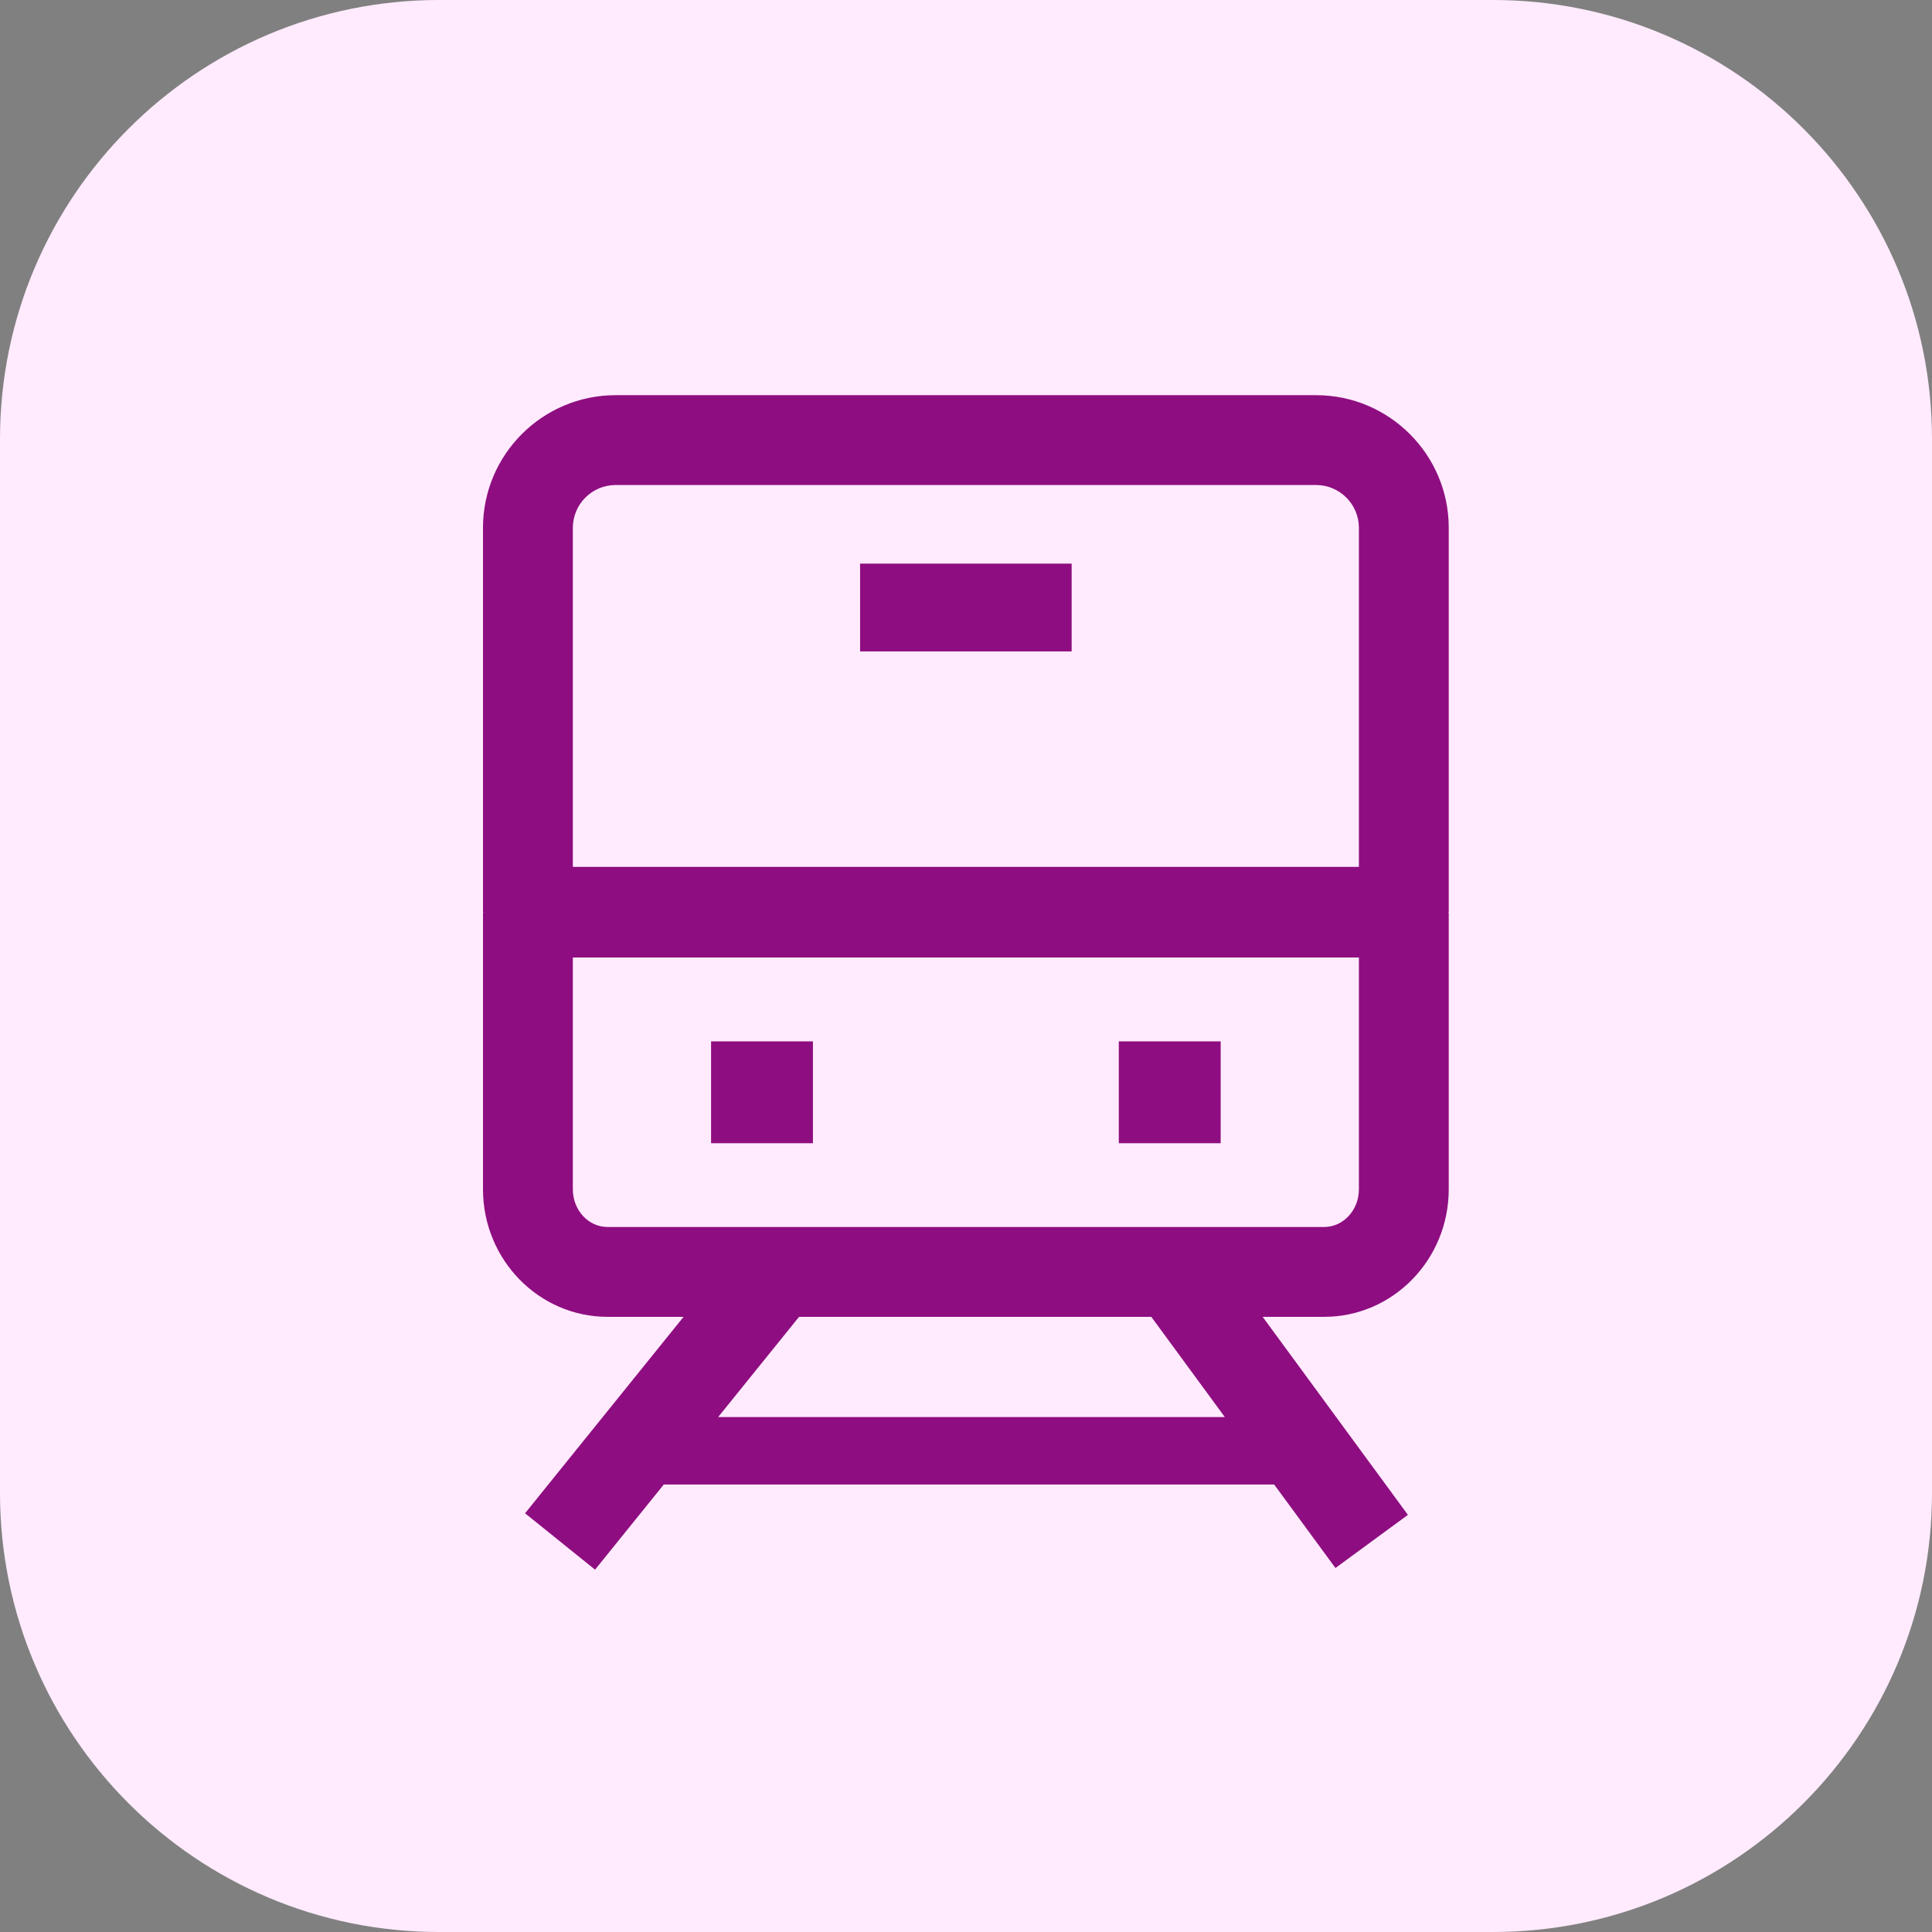 <svg width="22" height="22" viewBox="0 0 22 22" fill="none" xmlns="http://www.w3.org/2000/svg">
<rect x="0" y="0" width="22" height="22" fill="#808080" stroke="none"/>
<path fill-rule="evenodd" clip-rule="evenodd" d="M0 5C0 2.239 2.239 0 5 0H17C19.761 0 22 2.239 22 5V17C22 19.761 19.761 22 17 22H5C2.239 22 0 19.761 0 17V5Z" fill="#FFEBFD"/>
<path fill-rule="evenodd" clip-rule="evenodd" d="M5.979 17.232L7.784 14.995H6.918C6.136 14.995 5.5 14.344 5.5 13.543V10.392L5.505 10.387L5.5 10.382V6.01C5.5 5.177 6.177 4.5 7.01 4.5H14.987C15.819 4.5 16.497 5.177 16.497 6.01V10.382L16.492 10.387L16.497 10.392V13.543C16.497 14.344 15.861 14.995 15.079 14.995H14.378L16.032 17.25L15.207 17.855L14.509 16.904H7.559L6.776 17.874L5.979 17.232ZM8.178 16.136H13.947L13.11 14.995H9.099L8.178 16.136ZM6.523 13.543C6.523 13.78 6.7 13.972 6.918 13.972H15.079C15.296 13.972 15.474 13.78 15.474 13.543V10.903H6.523L6.523 13.543ZM6.523 6.01V9.871H15.474V6.01C15.474 5.742 15.255 5.523 14.987 5.523H7.01C6.741 5.523 6.523 5.742 6.523 6.01H6.523ZM12.74 13.018V11.858H13.9V13.018H12.74ZM8.097 13.018V11.858H9.257V13.018H8.097ZM9.794 7.418V6.418H12.203V7.418H9.794Z" fill="#8E0D80"/>
</svg>
